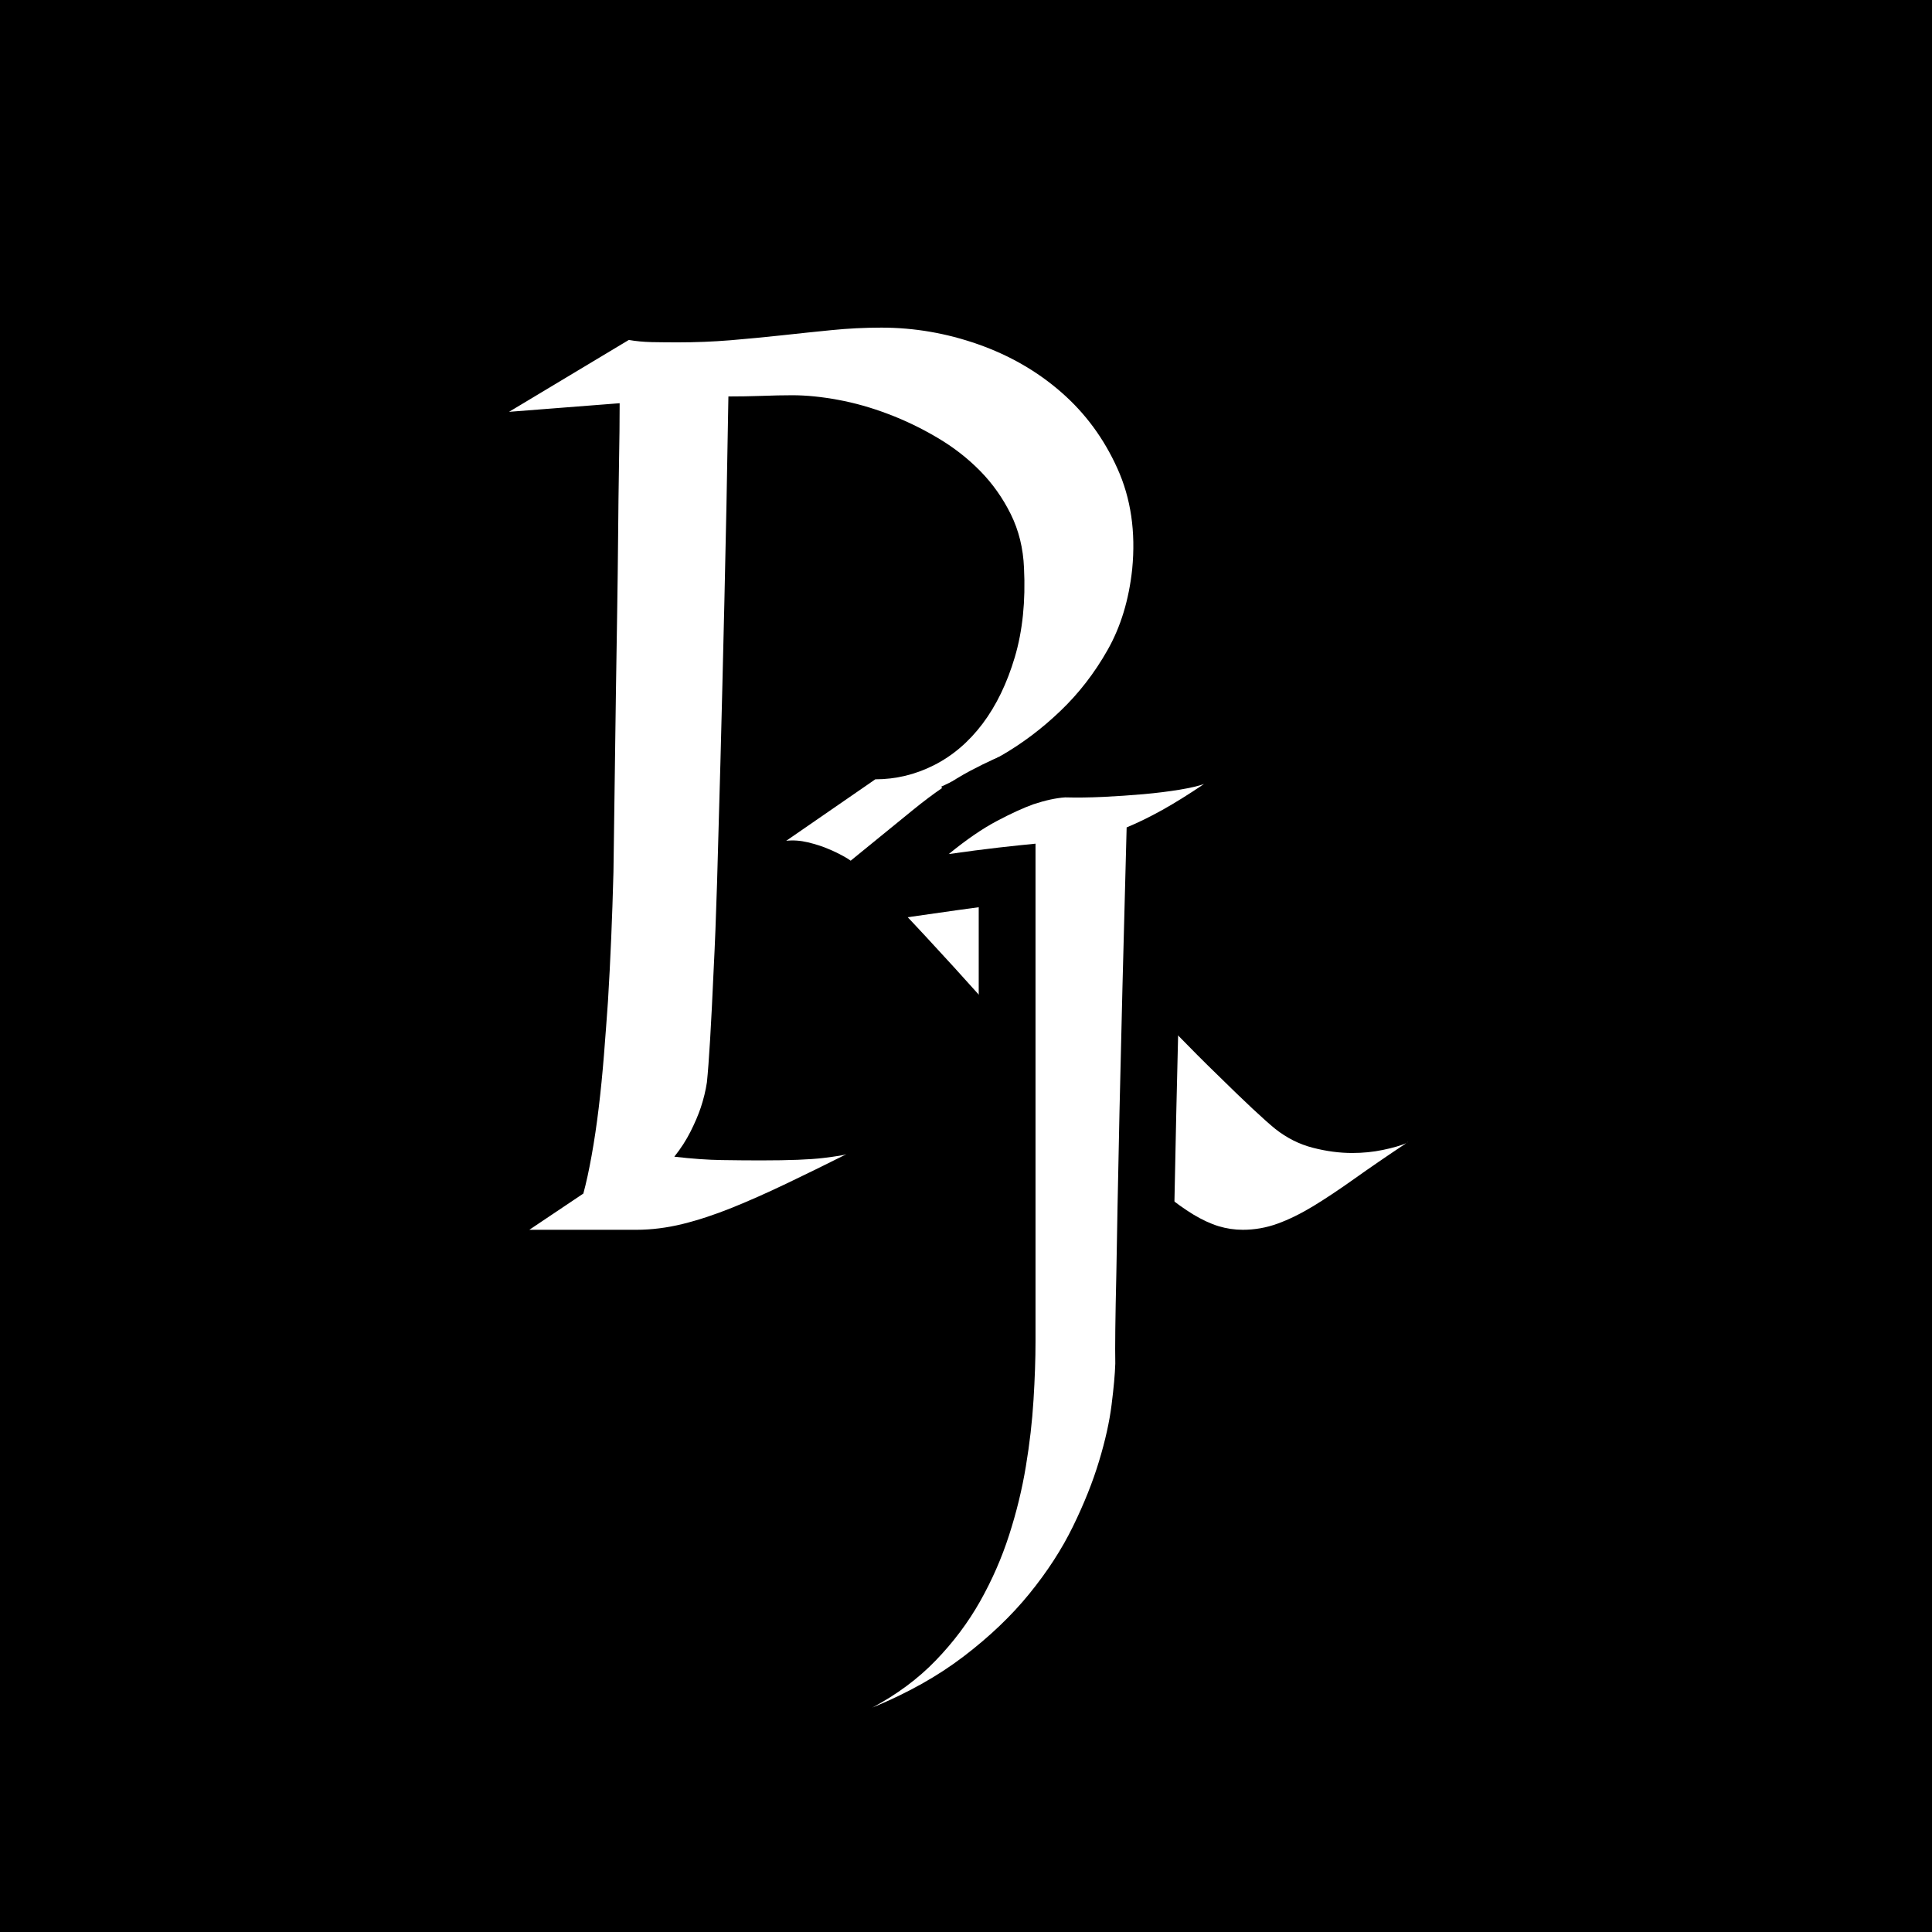 <svg xmlns="http://www.w3.org/2000/svg" xmlns:xlink="http://www.w3.org/1999/xlink" width="500" zoomAndPan="magnify" viewBox="0 0 375 375" height="500" preserveAspectRatio="xMidYMid meet" version="1.2"><defs/><g id="6256d8ad34"><rect x="0" width="375" y="0" height="375" style="fill:#ffffff;fill-opacity:1;stroke:none;"/><rect x="0" width="375" y="0" height="375" style="fill:#000000;fill-opacity:1;stroke:none;"/><g style="fill:#000000;fill-opacity:1;"><g transform="translate(92.477, 238.467)"><path style="stroke:none" d="M 140.945 -126.539 C 140.109 -118.684 137.949 -111.684 134.469 -105.539 C 131.258 -99.871 127.375 -94.859 122.82 -90.504 C 118.434 -86.316 113.707 -82.77 108.645 -79.867 C 104.184 -77.312 99.93 -75.113 95.891 -73.266 L 90.184 -85.77 L 100.266 -95.109 C 107.219 -87.602 113.477 -80.926 119.039 -75.09 L 133.984 -59.488 L 145.32 -47.797 C 148.426 -44.617 151.082 -41.961 153.289 -39.828 C 158.457 -34.738 161.945 -31.453 163.758 -29.977 C 164.344 -29.52 165.02 -29.191 165.781 -28.996 C 167.281 -28.609 168.684 -28.414 169.988 -28.414 C 171.109 -28.414 172.164 -28.516 173.148 -28.723 C 174.16 -28.934 174.801 -29.098 175.07 -29.211 L 188.105 -5.148 C 184.406 -2.68 181.164 -0.453 178.379 1.531 C 175.199 3.793 172.254 5.75 169.539 7.395 C 166.34 9.336 163.227 10.855 160.191 11.961 C 156.484 13.309 152.672 13.98 148.754 13.98 C 145.785 13.98 142.867 13.539 140 12.656 C 137.371 11.848 134.715 10.633 132.039 9.016 C 129.777 7.648 127.422 5.965 124.973 3.965 C 122.73 2.133 120.316 -0.027 117.734 -2.52 C 115.93 -4.324 113.43 -7.012 110.238 -10.582 L 100.102 -21.91 L 88.41 -34.973 C 84.41 -39.445 80.648 -43.578 77.125 -47.375 C 73.641 -51.129 70.578 -54.352 67.93 -57.035 C 66.742 -58.242 65.77 -59.184 65.02 -59.863 C 64.75 -60.109 64.535 -60.293 64.383 -60.418 C 64.465 -60.352 64.621 -60.25 64.848 -60.109 C 64.332 -60.418 63.719 -60.719 63 -61.012 C 62.469 -61.242 61.836 -61.441 61.109 -61.621 C 61.238 -61.59 61.445 -61.59 61.727 -61.625 L 52.32 -86.586 L 73.141 -100.941 L 77.418 -100.941 C 79.211 -100.941 80.941 -101.363 82.609 -102.207 C 84.324 -103.074 85.875 -104.426 87.254 -106.262 C 88.926 -108.48 90.281 -111.344 91.324 -114.852 C 92.391 -118.441 92.801 -122.676 92.562 -127.559 C 92.48 -129.508 92.094 -131.188 91.398 -132.59 C 90.5 -134.41 89.355 -136.031 87.961 -137.445 C 86.379 -139.055 84.555 -140.469 82.484 -141.688 C 80.062 -143.117 77.59 -144.309 75.062 -145.262 C 72.57 -146.207 70.113 -146.902 67.699 -147.348 C 65.305 -147.793 63.176 -148.012 61.316 -148.012 C 59.656 -148.012 57.836 -147.977 55.859 -147.902 C 53.543 -147.816 51.227 -147.773 48.91 -147.773 L 48.91 -161.516 L 62.648 -161.25 L 61.871 -121.406 L 61.098 -90.199 L 60.438 -66.715 C 60.234 -60.035 60.012 -54.34 59.77 -49.629 C 59.285 -38.609 58.828 -31.055 58.402 -26.969 L 58.371 -26.66 L 58.324 -26.352 C 57.969 -23.977 57.387 -21.578 56.578 -19.152 C 55.895 -17.105 54.988 -14.953 53.863 -12.703 C 52.594 -10.164 51.02 -7.719 49.141 -5.371 L 38.41 -13.957 L 40 -27.605 C 42.957 -27.262 45.574 -27.074 47.855 -27.043 C 50.531 -27.004 52.992 -26.984 55.23 -26.984 C 60.156 -26.984 63.633 -27.109 65.66 -27.359 C 66.789 -27.496 67.641 -27.613 68.223 -27.707 C 68.375 -27.73 68.461 -27.742 68.477 -27.746 C 67.938 -27.633 67.348 -27.449 66.707 -27.195 L 77.957 -2.141 C 73.75 -0.039 69.781 1.906 66.051 3.688 C 62.137 5.562 58.383 7.227 54.781 8.684 C 50.832 10.281 47.012 11.535 43.312 12.449 C 39.172 13.469 35.07 13.98 31.016 13.98 L -34.914 13.98 L 13.102 -18.215 L 20.758 -6.801 L 7.488 -10.371 C 7.941 -12.066 8.395 -14.156 8.844 -16.637 C 9.312 -19.234 9.73 -22.051 10.094 -25.086 C 10.469 -28.195 10.789 -31.426 11.051 -34.777 L 11.824 -45.156 C 12.281 -52.75 12.629 -60.887 12.863 -69.559 L 13.336 -104.684 L 13.578 -119.688 L 13.754 -134.66 C 13.793 -139.562 13.855 -144.242 13.934 -148.703 C 14.012 -153.035 14.051 -156.867 14.051 -160.207 L 27.793 -160.207 L 28.859 -146.504 L 7.387 -144.836 L -0.75 -170.32 L 26.914 -186.918 L 31.973 -186.023 C 32.645 -185.906 33.453 -185.836 34.391 -185.812 C 35.91 -185.777 37.488 -185.758 39.125 -185.758 C 42.164 -185.758 45.164 -185.879 48.125 -186.129 C 51.352 -186.395 54.559 -186.703 57.746 -187.051 L 67.523 -188.07 C 71.199 -188.438 74.895 -188.621 78.613 -188.621 C 86.535 -188.621 94.293 -187.289 101.887 -184.625 C 109.672 -181.895 116.555 -177.926 122.535 -172.711 C 128.691 -167.344 133.492 -160.848 136.941 -153.223 C 140.574 -145.18 141.914 -136.32 140.957 -126.645 Z M 113.605 -129.352 C 114.078 -134.145 113.512 -138.328 111.895 -141.898 C 110.094 -145.887 107.621 -149.25 104.473 -151.992 C 101.148 -154.891 97.254 -157.125 92.793 -158.688 C 88.141 -160.32 83.414 -161.137 78.613 -161.137 C 75.809 -161.137 73.062 -161 70.375 -160.73 L 60.707 -159.723 C 57.293 -159.355 53.859 -159.023 50.406 -158.738 C 46.688 -158.426 42.926 -158.273 39.125 -158.273 C 37.266 -158.273 35.465 -158.293 33.723 -158.336 C 31.402 -158.395 29.227 -158.602 27.195 -158.957 L 29.582 -172.492 L 36.652 -160.707 L 13.395 -146.75 L 6.324 -158.535 L 5.258 -172.234 L 41.535 -175.059 L 41.535 -160.207 C 41.535 -156.703 41.496 -152.703 41.414 -148.207 C 41.336 -143.84 41.277 -139.215 41.238 -134.336 L 41.059 -119.25 L 40.82 -104.312 L 40.34 -68.816 C 40.098 -59.836 39.727 -51.27 39.234 -43.117 L 38.453 -32.621 C 38.16 -28.895 37.801 -25.285 37.383 -21.797 C 36.953 -18.23 36.457 -14.883 35.891 -11.754 C 35.305 -8.512 34.684 -5.668 34.027 -3.227 L 32.688 1.746 L 17.91 11.652 L 10.258 0.238 L 10.258 -13.504 L 31.016 -13.504 C 32.844 -13.504 34.75 -13.75 36.73 -14.238 C 39.156 -14.836 41.734 -15.688 44.469 -16.793 C 47.547 -18.039 50.789 -19.477 54.191 -21.105 C 57.777 -22.82 61.602 -24.695 65.668 -26.727 L 71.812 -14.434 L 76.914 -1.676 C 75.77 -1.215 74.32 -0.848 72.566 -0.566 C 71.656 -0.422 70.473 -0.258 69.016 -0.078 C 65.875 0.309 61.281 0.5 55.23 0.5 C 52.859 0.5 50.266 0.48 47.457 0.441 C 44.25 0.395 40.703 0.145 36.824 -0.305 L 12.184 -3.172 L 27.68 -22.543 C 28.348 -23.375 28.879 -24.191 29.281 -24.992 C 29.824 -26.082 30.23 -27.031 30.504 -27.844 C 30.809 -28.762 31.023 -29.625 31.145 -30.43 L 44.734 -28.391 L 31.066 -29.816 C 31.434 -33.359 31.852 -40.438 32.32 -51.051 C 32.555 -55.566 32.77 -61.043 32.965 -67.484 L 33.621 -90.883 L 34.395 -121.941 L 35.43 -175.262 L 48.91 -175.262 C 50.887 -175.262 52.863 -175.297 54.84 -175.371 C 57.16 -175.457 59.316 -175.5 61.316 -175.5 C 64.859 -175.5 68.656 -175.125 72.703 -174.375 C 76.73 -173.629 80.758 -172.496 84.785 -170.973 C 88.781 -169.461 92.668 -167.59 96.449 -165.363 C 100.582 -162.922 104.285 -160.043 107.555 -156.723 C 111.012 -153.207 113.844 -149.219 116.043 -144.758 C 118.453 -139.879 119.777 -134.598 120.012 -128.914 C 120.406 -120.91 119.629 -113.617 117.672 -107.027 C 115.691 -100.355 112.871 -94.59 109.215 -89.73 C 105.266 -84.488 100.531 -80.473 95.012 -77.68 C 89.441 -74.863 83.578 -73.457 77.418 -73.457 L 77.418 -87.199 L 85.219 -75.887 L 67.922 -63.957 L 60.121 -75.27 L 58.516 -88.918 C 61.504 -89.27 64.531 -89.074 67.605 -88.328 C 69.816 -87.789 71.77 -87.156 73.465 -86.43 C 75.453 -85.609 77.383 -84.641 79.254 -83.516 C 81.23 -82.297 83.98 -79.902 87.504 -76.328 C 90.344 -73.449 93.602 -70.027 97.273 -66.07 C 100.91 -62.152 104.781 -57.895 108.891 -53.301 L 120.582 -40.238 L 130.727 -28.902 C 133.578 -25.715 135.613 -23.512 136.828 -22.293 C 138.859 -20.332 140.699 -18.676 142.355 -17.324 C 143.801 -16.145 145.105 -15.203 146.262 -14.504 C 147.004 -14.055 147.613 -13.758 148.082 -13.613 C 148.316 -13.539 148.539 -13.504 148.754 -13.504 C 149.445 -13.504 150.125 -13.625 150.797 -13.871 C 152.137 -14.355 153.633 -15.102 155.285 -16.105 C 157.422 -17.398 159.805 -18.984 162.43 -20.855 C 165.449 -23.004 168.926 -25.391 172.863 -28.016 L 180.484 -16.582 L 185.898 -3.949 C 183.941 -3.113 181.559 -2.398 178.754 -1.816 C 175.922 -1.227 173 -0.93 169.988 -0.93 C 166.359 -0.93 162.672 -1.414 158.926 -2.379 C 154.438 -3.535 150.262 -5.633 146.395 -8.672 C 143.914 -10.695 139.848 -14.488 134.199 -20.055 C 131.793 -22.375 128.922 -25.246 125.586 -28.668 L 114.137 -40.477 L 99.141 -56.129 C 93.488 -62.062 87.145 -68.828 80.102 -76.43 L 67.184 -90.375 L 84.477 -98.27 C 87.75 -99.766 91.254 -101.582 94.984 -103.719 C 98.109 -105.508 101.059 -107.73 103.832 -110.379 C 106.434 -112.863 108.672 -115.766 110.551 -119.082 C 112.16 -121.922 113.184 -125.379 113.617 -129.453 Z M 186.988 -4.527 L 183.848 -2.957 L 180.484 -2.957 L 180.484 -16.699 L 194.227 -16.699 L 194.227 -16.582 L 166.742 -16.582 L 166.742 -30.441 L 180.605 -30.441 L 180.605 -16.699 L 170.887 -26.418 C 171.977 -27.508 173.207 -28.398 174.578 -29.082 C 176.551 -30.07 178.641 -30.562 180.844 -30.562 Z M 174.695 -29.113 L 180.844 -16.82 L 180.844 -3.078 C 182.965 -3.078 184.973 -3.551 186.867 -4.5 C 188.16 -5.145 189.309 -5.973 190.32 -6.984 L 186.297 -2.957 L 180.484 -2.957 L 180.484 -16.699 L 194.227 -16.699 L 194.227 -16.582 L 166.742 -16.582 L 166.742 -30.441 L 180.605 -30.441 L 180.605 -16.699 L 174.457 -28.992 Z M 174.695 -29.113 "/></g></g><g style="fill:#ffffff;fill-opacity:1;"><g transform="translate(92.477, 238.467)"><path style="stroke:none" d="M 127.281 -128 C 126.645 -122.031 125.051 -116.797 122.5 -112.297 C 119.957 -107.805 116.895 -103.852 113.312 -100.438 C 109.738 -97.02 105.906 -94.133 101.812 -91.781 C 97.719 -89.438 93.844 -87.43 90.188 -85.766 C 97.176 -78.211 103.473 -71.492 109.078 -65.609 C 114.691 -59.723 119.688 -54.516 124.062 -49.984 C 128.438 -45.453 132.234 -41.535 135.453 -38.234 C 138.672 -34.93 141.43 -32.164 143.734 -29.938 C 149.141 -24.613 152.922 -21.078 155.078 -19.328 C 157.297 -17.578 159.719 -16.363 162.344 -15.688 C 164.969 -15.008 167.516 -14.672 169.984 -14.672 C 172.047 -14.672 174.031 -14.867 175.938 -15.266 C 177.852 -15.66 179.367 -16.098 180.484 -16.578 C 176.66 -14.035 173.297 -11.727 170.391 -9.656 C 167.492 -7.594 164.832 -5.82 162.406 -4.344 C 159.977 -2.875 157.672 -1.742 155.484 -0.953 C 153.297 -0.16 151.051 0.234 148.75 0.234 C 147.156 0.234 145.582 0 144.031 -0.469 C 142.488 -0.945 140.859 -1.703 139.141 -2.734 C 137.43 -3.773 135.602 -5.086 133.656 -6.672 C 131.707 -8.266 129.582 -10.176 127.281 -12.406 C 125.77 -13.914 123.504 -16.359 120.484 -19.734 C 117.461 -23.117 114.082 -26.898 110.344 -31.078 C 106.602 -35.254 102.703 -39.609 98.641 -44.141 C 94.586 -48.672 90.77 -52.863 87.188 -56.719 C 83.613 -60.57 80.453 -63.891 77.703 -66.672 C 74.961 -69.461 73.078 -71.176 72.047 -71.812 C 70.859 -72.531 69.586 -73.164 68.234 -73.719 C 67.117 -74.195 65.82 -74.613 64.344 -74.969 C 62.875 -75.32 61.469 -75.422 60.125 -75.266 L 77.422 -87.203 C 81.391 -87.203 85.18 -88.113 88.797 -89.938 C 92.422 -91.77 95.566 -94.453 98.234 -97.984 C 100.898 -101.523 102.988 -105.836 104.5 -110.922 C 106.008 -116.016 106.602 -121.785 106.281 -128.234 C 106.125 -132.047 105.27 -135.52 103.719 -138.656 C 102.164 -141.801 100.176 -144.609 97.75 -147.078 C 95.32 -149.547 92.555 -151.691 89.453 -153.516 C 86.359 -155.348 83.18 -156.879 79.922 -158.109 C 76.66 -159.348 73.422 -160.266 70.203 -160.859 C 66.984 -161.453 64.02 -161.75 61.312 -161.75 C 59.477 -161.75 57.488 -161.707 55.344 -161.625 C 53.195 -161.551 51.051 -161.516 48.906 -161.516 C 48.664 -146.641 48.406 -133.359 48.125 -121.672 C 47.852 -109.984 47.598 -99.602 47.359 -90.531 C 47.117 -81.469 46.898 -73.656 46.703 -67.094 C 46.504 -60.531 46.285 -54.945 46.047 -50.344 C 45.566 -39.52 45.129 -32.203 44.734 -28.391 C 44.492 -26.797 44.098 -25.164 43.547 -23.5 C 43.066 -22.07 42.406 -20.52 41.562 -18.844 C 40.727 -17.176 39.676 -15.547 38.406 -13.953 C 41.832 -13.555 44.914 -13.336 47.656 -13.297 C 50.395 -13.254 52.922 -13.234 55.234 -13.234 C 60.711 -13.234 64.742 -13.391 67.328 -13.703 C 69.922 -14.023 71.414 -14.27 71.812 -14.438 C 67.676 -12.363 63.773 -10.453 60.109 -8.703 C 56.453 -6.953 52.953 -5.398 49.609 -4.047 C 46.273 -2.703 43.078 -1.648 40.016 -0.891 C 36.953 -0.141 33.953 0.234 31.016 0.234 L 10.266 0.234 L 20.75 -6.797 C 21.312 -8.867 21.848 -11.332 22.359 -14.188 C 22.879 -17.051 23.336 -20.133 23.734 -23.438 C 24.129 -26.738 24.469 -30.156 24.75 -33.688 C 25.031 -37.227 25.289 -40.711 25.531 -44.141 C 26.008 -52.004 26.363 -60.352 26.594 -69.188 C 26.758 -81.352 26.922 -93.125 27.078 -104.5 C 27.16 -109.344 27.238 -114.328 27.312 -119.453 C 27.395 -124.586 27.457 -129.598 27.5 -134.484 C 27.539 -139.379 27.598 -144.035 27.672 -148.453 C 27.754 -152.867 27.797 -156.785 27.797 -160.203 L 6.328 -158.531 L 29.578 -172.484 C 30.93 -172.242 32.422 -172.102 34.047 -172.062 C 35.68 -172.031 37.375 -172.016 39.125 -172.016 C 42.539 -172.016 45.922 -172.148 49.266 -172.422 C 52.609 -172.703 55.926 -173.02 59.219 -173.375 C 62.52 -173.738 65.758 -174.078 68.938 -174.391 C 72.125 -174.711 75.348 -174.875 78.609 -174.875 C 84.973 -174.875 91.211 -173.801 97.328 -171.656 C 103.453 -169.508 108.844 -166.406 113.5 -162.344 C 118.156 -158.289 121.789 -153.359 124.406 -147.547 C 127.031 -141.742 127.988 -135.227 127.281 -128 Z M 180.844 -16.812 C 180.676 -16.738 180.594 -16.703 180.594 -16.703 L 180.484 -16.703 L 180.484 -16.578 L 180.484 -16.703 L 180.594 -16.703 C 180.676 -16.773 180.758 -16.812 180.844 -16.812 Z M 180.844 -16.812 "/></g></g><g style="fill:#000000;fill-opacity:1;"><g transform="translate(179.274, 293.85)"><path style="stroke:none" d="M 60.59 -132.531 C 57.398 -130.383 54.441 -128.547 51.719 -127.027 C 48.883 -125.441 46.18 -124.121 43.605 -123.062 L 39.41 -133.25 L 50.426 -132.961 L 49.613 -101.969 L 49.039 -77.75 L 48.66 -59.508 L 48.422 -46.387 C 48.23 -38.027 48.168 -32.367 48.23 -29.402 L 48.234 -29.117 L 48.227 -28.832 C 48.152 -26.445 47.883 -23.438 47.426 -19.809 C 46.934 -15.914 45.996 -11.66 44.605 -7.055 C 43.223 -2.465 41.312 2.312 38.883 7.281 C 36.344 12.469 33.074 17.527 29.066 22.449 C 25.043 27.398 20.184 32.047 14.488 36.402 C 8.711 40.816 1.965 44.609 -5.758 47.785 L -15.133 27.871 C -11.375 25.867 -8.195 23.512 -5.59 20.809 C -2.824 17.941 -0.508 14.855 1.363 11.551 C 3.32 8.094 4.902 4.488 6.105 0.742 C 7.375 -3.207 8.332 -7.133 8.977 -11.031 C 9.648 -15.09 10.102 -19.004 10.332 -22.773 C 10.574 -26.695 10.695 -30.262 10.695 -33.48 L 10.695 -130.094 L 21.715 -130.094 L 22.777 -119.125 C 20.855 -118.941 18.504 -118.691 15.723 -118.379 C 12.996 -118.07 9.898 -117.672 6.438 -117.176 L -32.844 -111.566 L -2.082 -136.629 C 1.926 -139.895 5.637 -142.43 9.055 -144.238 C 12.301 -145.953 15.164 -147.254 17.648 -148.133 C 20.953 -149.238 23.961 -149.887 26.668 -150.078 L 27.219 -150.117 L 27.77 -150.102 C 29.723 -150.047 31.918 -150.074 34.348 -150.191 C 36.906 -150.312 39.371 -150.477 41.738 -150.684 C 43.977 -150.883 46.008 -151.137 47.836 -151.438 C 49.305 -151.684 50.281 -151.891 50.762 -152.062 Z M 48.27 -150.809 L 54.43 -141.668 L 58.098 -131.277 C 56.406 -130.68 54.195 -130.156 51.457 -129.699 C 49.074 -129.301 46.484 -128.98 43.684 -128.73 C 41.012 -128.496 38.246 -128.309 35.387 -128.176 C 32.398 -128.035 29.648 -128 27.141 -128.07 L 27.453 -139.086 L 28.238 -128.094 C 27.375 -128.031 26.301 -127.789 25.016 -127.363 C 23.543 -126.84 21.656 -125.969 19.355 -124.754 C 17.227 -123.625 14.719 -121.891 11.84 -119.543 L 4.879 -128.086 L 3.32 -138.996 C 7 -139.52 10.312 -139.949 13.262 -140.281 C 16.156 -140.605 18.621 -140.867 20.652 -141.062 L 32.734 -142.234 L 32.734 -33.48 C 32.734 -29.812 32.602 -25.789 32.332 -21.422 C 32.051 -16.898 31.516 -12.234 30.723 -7.434 C 29.898 -2.465 28.688 2.508 27.09 7.484 C 25.422 12.664 23.242 17.641 20.543 22.406 C 17.758 27.332 14.336 31.898 10.277 36.105 C 6.059 40.48 1.047 44.219 -4.762 47.316 L -9.949 37.594 L -14.141 27.402 C -8.211 24.965 -3.133 22.129 1.105 18.891 C 5.422 15.59 9.043 12.141 11.969 8.543 C 14.914 4.922 17.285 1.273 19.086 -2.402 C 20.992 -6.301 22.465 -9.973 23.504 -13.418 C 24.539 -16.844 25.223 -19.895 25.559 -22.566 C 25.93 -25.508 26.145 -27.824 26.195 -29.52 L 37.211 -29.176 L 26.191 -28.949 C 26.125 -32.234 26.191 -38.18 26.383 -46.785 L 26.625 -59.969 L 27.008 -78.27 L 27.582 -102.547 L 28.582 -140.711 L 35.215 -143.441 C 36.98 -144.168 38.898 -145.109 40.973 -146.27 C 43.16 -147.488 45.594 -149.004 48.27 -150.809 Z M 48.27 -150.809 "/></g></g><g style="fill:#ffffff;fill-opacity:1;"><g transform="translate(179.274, 293.85)"><path style="stroke:none" d="M 54.422 -141.672 C 51.492 -139.691 48.801 -138.016 46.344 -136.641 C 43.883 -135.273 41.57 -134.145 39.406 -133.25 C 39.094 -121.707 38.82 -111.375 38.594 -102.25 C 38.375 -93.133 38.18 -85.051 38.016 -78 C 37.859 -70.957 37.734 -64.867 37.641 -59.734 C 37.547 -54.598 37.469 -50.211 37.406 -46.578 C 37.207 -38.098 37.141 -32.297 37.203 -29.172 C 37.141 -27.129 36.898 -24.469 36.484 -21.188 C 36.078 -17.906 35.266 -14.254 34.047 -10.234 C 32.836 -6.211 31.148 -1.988 28.984 2.438 C 26.816 6.875 23.992 11.227 20.516 15.5 C 17.047 19.77 12.805 23.816 7.797 27.641 C 2.785 31.473 -3.129 34.789 -9.953 37.594 C -5.172 35.039 -1.07 31.992 2.344 28.453 C 5.758 24.922 8.629 21.098 10.953 16.984 C 13.273 12.867 15.156 8.578 16.594 4.109 C 18.031 -0.348 19.113 -4.789 19.844 -9.219 C 20.582 -13.656 21.078 -17.945 21.328 -22.094 C 21.586 -26.238 21.719 -30.035 21.719 -33.484 L 21.719 -130.094 C 19.738 -129.906 17.328 -129.648 14.484 -129.328 C 11.648 -129.004 8.445 -128.586 4.875 -128.078 C 8.32 -130.891 11.43 -133.023 14.203 -134.484 C 16.973 -135.953 19.348 -137.039 21.328 -137.75 C 23.629 -138.508 25.672 -138.953 27.453 -139.078 C 29.68 -139.016 32.148 -139.047 34.859 -139.172 C 37.578 -139.305 40.191 -139.484 42.703 -139.703 C 45.223 -139.93 47.535 -140.219 49.641 -140.562 C 51.742 -140.914 53.336 -141.285 54.422 -141.672 Z M 54.422 -141.672 "/></g></g></g></svg>